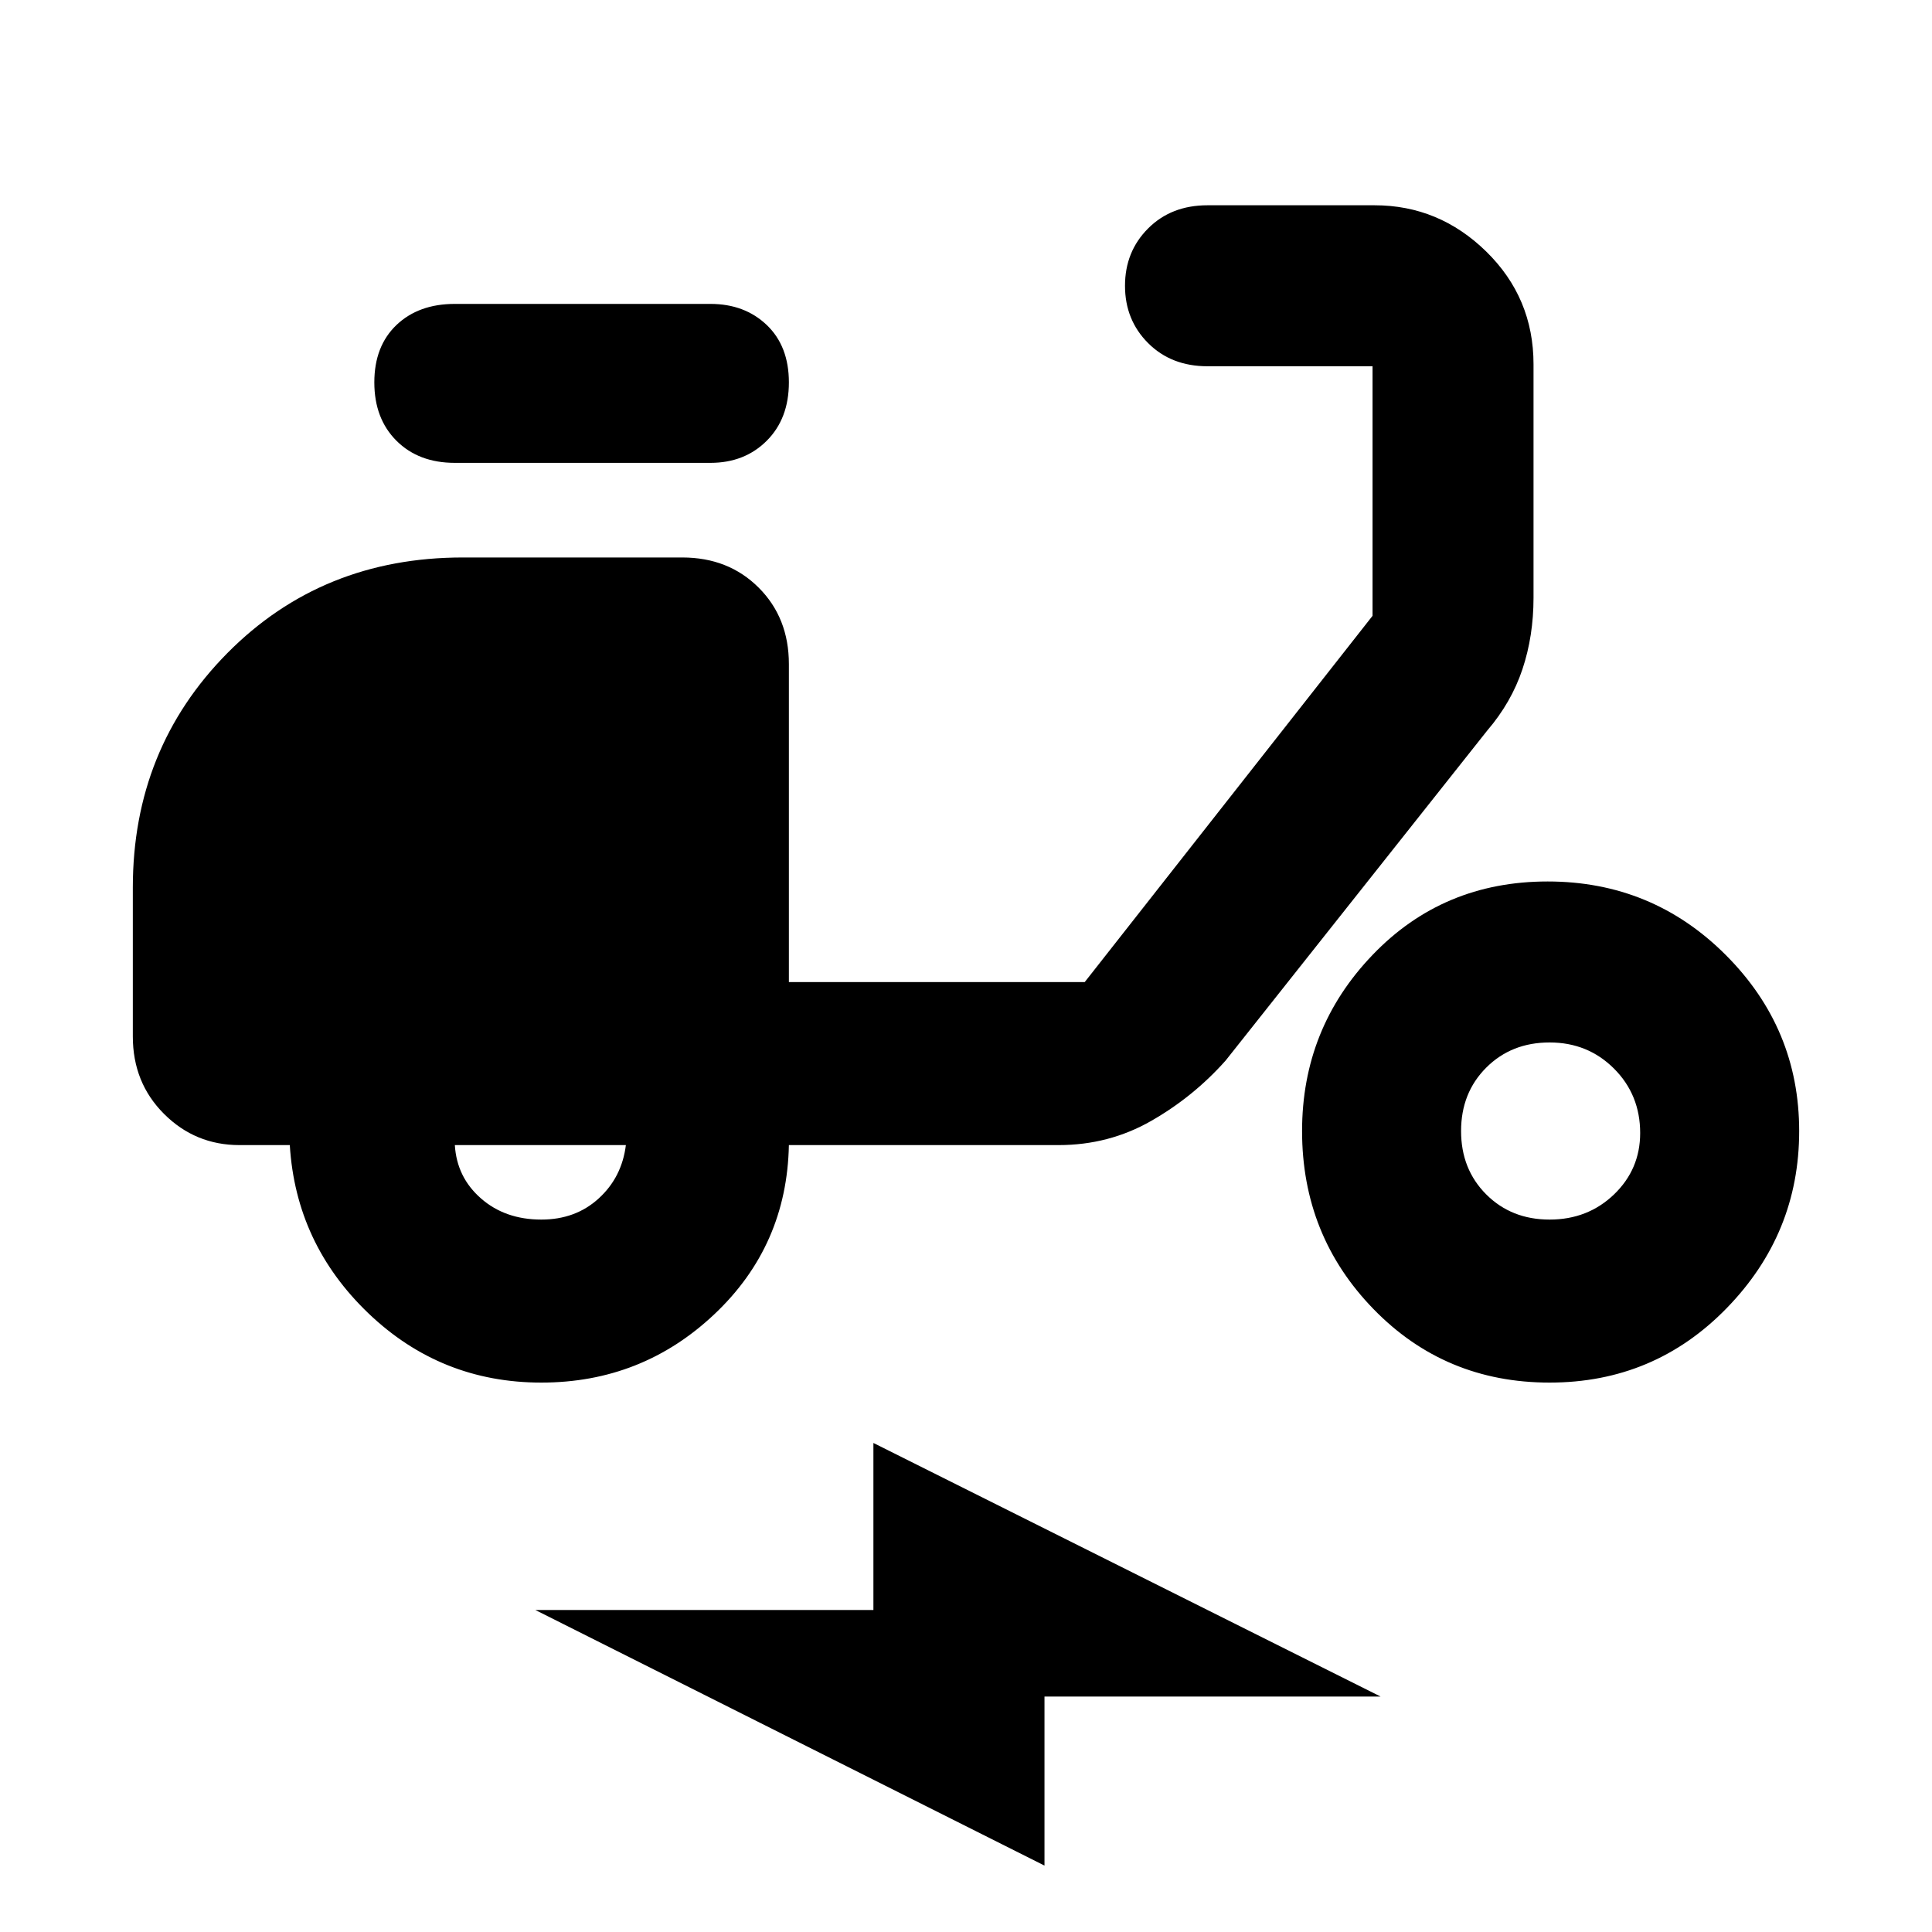 <svg xmlns="http://www.w3.org/2000/svg" height="40" width="40"><path d="M11.208 28.625Q9.125 28.625 7.625 27.188Q6.125 25.75 6 23.708H4.958Q4.042 23.708 3.396 23.062Q2.75 22.417 2.75 21.458V18.375Q2.75 15.5 4.708 13.521Q6.667 11.542 9.583 11.542H14.125Q15.083 11.542 15.708 12.167Q16.333 12.792 16.333 13.75V20.333H22.458Q22.458 20.333 22.458 20.333Q22.458 20.333 22.458 20.333L28.417 12.75Q28.417 12.75 28.417 12.75Q28.417 12.75 28.417 12.75V7.583Q28.417 7.583 28.417 7.583Q28.417 7.583 28.417 7.583H25Q24.25 7.583 23.771 7.104Q23.292 6.625 23.292 5.917Q23.292 5.208 23.771 4.729Q24.25 4.25 25 4.25H28.458Q29.792 4.25 30.771 5.208Q31.75 6.167 31.75 7.542V12.375Q31.75 13.167 31.521 13.854Q31.292 14.542 30.792 15.125L25.375 21.958Q24.708 22.708 23.833 23.208Q22.958 23.708 21.917 23.708H16.333Q16.292 25.792 14.792 27.208Q13.292 28.625 11.208 28.625ZM11.208 25.25Q11.917 25.25 12.396 24.812Q12.875 24.375 12.958 23.708H9.417Q9.458 24.375 9.958 24.812Q10.458 25.25 11.208 25.25ZM9.417 9.583Q8.667 9.583 8.208 9.125Q7.75 8.667 7.75 7.917Q7.75 7.167 8.208 6.729Q8.667 6.292 9.417 6.292H14.708Q15.417 6.292 15.875 6.729Q16.333 7.167 16.333 7.917Q16.333 8.667 15.875 9.125Q15.417 9.583 14.708 9.583ZM32.083 28.625Q29.917 28.625 28.438 27.104Q26.958 25.583 26.958 23.417Q26.958 21.292 28.417 19.771Q29.875 18.25 32.042 18.25Q34.208 18.25 35.729 19.771Q37.25 21.292 37.25 23.417Q37.25 25.542 35.75 27.083Q34.25 28.625 32.083 28.625ZM32.083 25.25Q32.875 25.25 33.417 24.729Q33.958 24.208 33.958 23.458Q33.958 22.667 33.417 22.125Q32.875 21.583 32.083 21.583Q31.292 21.583 30.771 22.104Q30.25 22.625 30.25 23.417Q30.25 24.208 30.771 24.729Q31.292 25.25 32.083 25.25ZM21.625 38.625 11.083 33.333H18.083V29.875L28.583 35.125H21.625Z"/></svg>